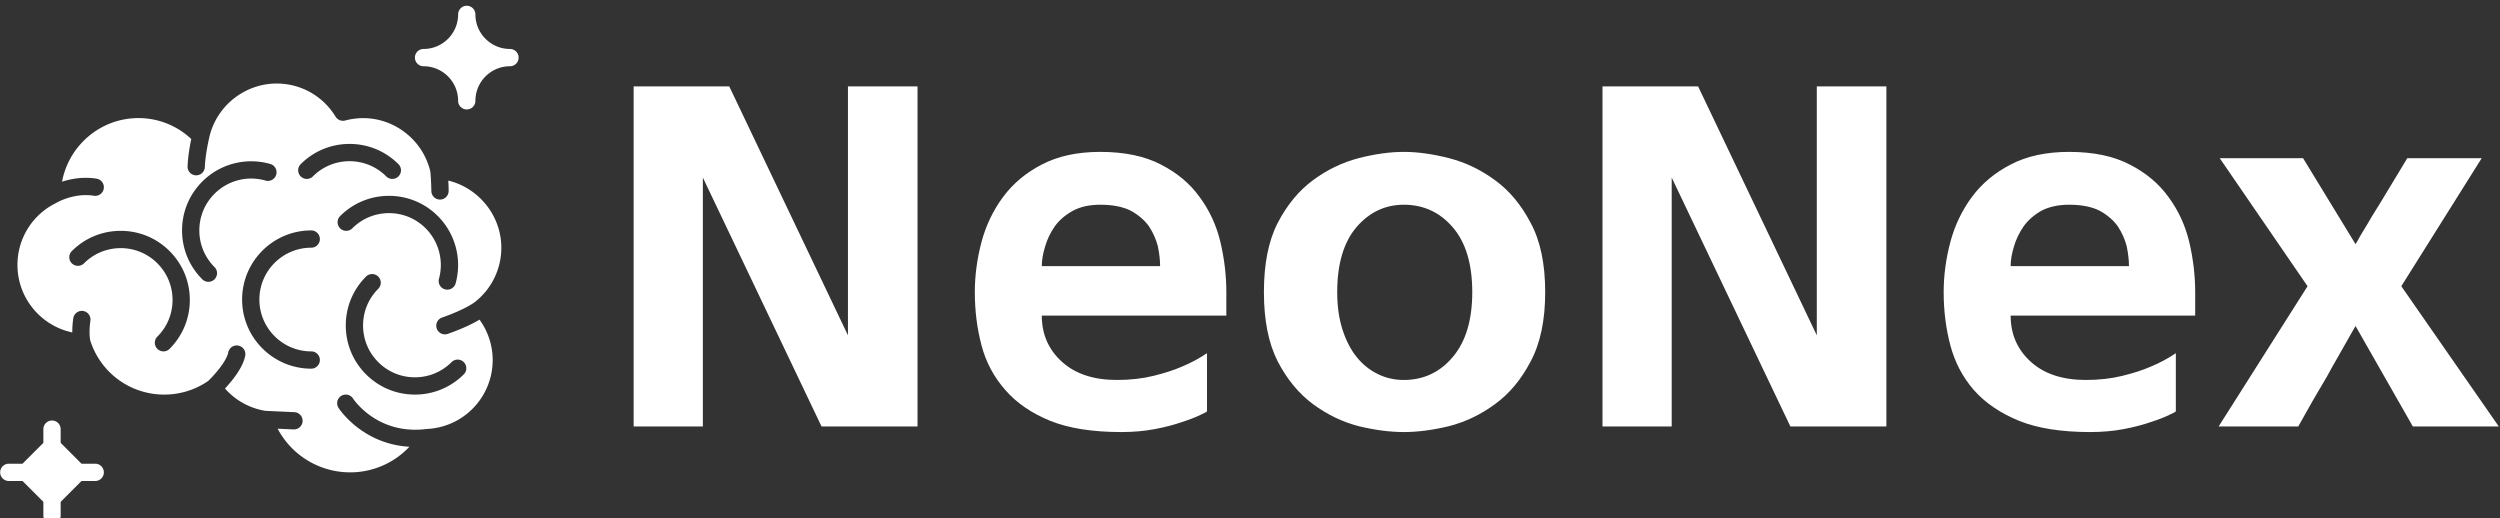 <svg data-v-423bf9ae="" xmlns="http://www.w3.org/2000/svg" viewBox="0 0 434 90" class="iconLeft"><rect x="0" y="0" width="434" height="90" fill="#333333" stroke="none"/><!----><!----><!----><g data-v-423bf9ae="" id="f3841b18-2b0f-4145-8354-28a6b8a2211b" fill="white" transform="matrix(6.459,0,0,6.459,103.283,6.216)"><path d="M8.67 1.36L8.67 1.36L8.67 10.50L6.09 10.50L2.90 3.81L2.90 10.50L1.04 10.50L1.04 1.36L3.61 1.36L6.80 8.05L6.80 1.36L8.67 1.36ZM14.15 10.65L14.15 10.65L14.15 10.65Q12.99 10.65 12.24 10.35L12.24 10.35L12.24 10.35Q11.48 10.04 11.03 9.52L11.03 9.52L11.03 9.52Q10.57 9.00 10.39 8.32L10.39 8.32L10.39 8.32Q10.21 7.64 10.21 6.89L10.21 6.89L10.21 6.89Q10.21 6.22 10.39 5.54L10.39 5.54L10.39 5.54Q10.57 4.87 10.97 4.33L10.97 4.33L10.97 4.33Q11.37 3.79 12.01 3.46L12.01 3.46L12.01 3.46Q12.66 3.12 13.58 3.12L13.58 3.12L13.58 3.12Q14.56 3.12 15.21 3.46L15.21 3.46L15.21 3.46Q15.86 3.79 16.25 4.33L16.25 4.33L16.25 4.33Q16.65 4.87 16.81 5.54L16.81 5.54L16.81 5.54Q16.97 6.22 16.97 6.89L16.97 6.89L16.97 7.52L12.01 7.52L12.01 7.52Q12.01 8.27 12.55 8.76L12.55 8.76L12.55 8.76Q13.09 9.25 14.03 9.25L14.03 9.25L14.03 9.25Q14.56 9.25 15.01 9.14L15.01 9.14L15.01 9.14Q15.46 9.03 15.78 8.89L15.78 8.89L15.78 8.89Q16.14 8.74 16.45 8.53L16.45 8.53L16.45 10.09L16.45 10.09Q16.45 10.11 16.27 10.19L16.27 10.19L16.27 10.19Q16.09 10.28 15.78 10.38L15.78 10.38L15.78 10.38Q15.47 10.49 15.05 10.57L15.05 10.57L15.05 10.57Q14.63 10.65 14.15 10.65ZM12.01 6.19L15.19 6.19L15.19 6.19Q15.19 5.95 15.13 5.66L15.13 5.66L15.13 5.66Q15.06 5.38 14.89 5.12L14.89 5.12L14.89 5.12Q14.71 4.87 14.40 4.70L14.40 4.70L14.40 4.70Q14.08 4.54 13.58 4.54L13.58 4.54L13.58 4.54Q13.15 4.54 12.85 4.70L12.85 4.70L12.85 4.70Q12.54 4.87 12.36 5.12L12.36 5.12L12.36 5.12Q12.18 5.38 12.10 5.66L12.10 5.66L12.10 5.66Q12.01 5.95 12.01 6.19L12.01 6.19ZM21.74 3.12L21.74 3.12L21.74 3.12Q22.30 3.12 22.96 3.29L22.96 3.29L22.96 3.29Q23.62 3.46 24.19 3.88L24.19 3.88L24.19 3.88Q24.77 4.30 25.15 5.03L25.15 5.03L25.15 5.03Q25.54 5.75 25.54 6.89L25.54 6.89L25.54 6.89Q25.54 8.02 25.15 8.75L25.15 8.75L25.15 8.75Q24.77 9.48 24.19 9.90L24.19 9.90L24.19 9.90Q23.62 10.32 22.96 10.49L22.96 10.49L22.96 10.49Q22.30 10.65 21.74 10.65L21.74 10.65L21.74 10.65Q21.18 10.65 20.52 10.49L20.52 10.49L20.52 10.49Q19.87 10.32 19.30 9.90L19.30 9.90L19.30 9.90Q18.73 9.48 18.35 8.75L18.35 8.75L18.35 8.75Q17.98 8.02 17.98 6.89L17.98 6.89L17.98 6.89Q17.98 5.75 18.35 5.03L18.35 5.03L18.35 5.03Q18.73 4.30 19.30 3.88L19.30 3.88L19.30 3.88Q19.87 3.46 20.52 3.29L20.52 3.29L20.52 3.29Q21.18 3.12 21.74 3.12ZM21.74 9.25L21.74 9.25L21.74 9.25Q22.53 9.25 23.05 8.64L23.05 8.64L23.05 8.64Q23.58 8.02 23.58 6.89L23.58 6.89L23.58 6.89Q23.58 5.75 23.05 5.14L23.05 5.14L23.05 5.14Q22.53 4.54 21.74 4.54L21.74 4.54L21.74 4.54Q20.99 4.54 20.47 5.14L20.47 5.14L20.47 5.14Q19.95 5.75 19.95 6.89L19.95 6.89L19.95 6.89Q19.95 7.45 20.09 7.89L20.09 7.89L20.09 7.89Q20.23 8.33 20.47 8.63L20.47 8.63L20.47 8.63Q20.71 8.93 21.04 9.09L21.04 9.09L21.04 9.09Q21.36 9.25 21.74 9.25ZM34.71 1.36L34.71 1.36L34.71 10.50L32.13 10.50L28.94 3.81L28.94 10.50L27.08 10.50L27.08 1.36L29.65 1.36L32.84 8.05L32.84 1.36L34.71 1.36ZM40.19 10.65L40.19 10.65L40.19 10.65Q39.03 10.65 38.28 10.35L38.28 10.35L38.28 10.35Q37.52 10.04 37.06 9.52L37.06 9.52L37.06 9.52Q36.61 9.00 36.43 8.32L36.43 8.32L36.43 8.32Q36.25 7.64 36.25 6.89L36.25 6.89L36.25 6.89Q36.25 6.22 36.43 5.54L36.43 5.54L36.43 5.54Q36.61 4.87 37.01 4.33L37.01 4.33L37.01 4.33Q37.41 3.79 38.05 3.46L38.05 3.46L38.05 3.46Q38.70 3.12 39.62 3.12L39.62 3.12L39.62 3.12Q40.60 3.12 41.25 3.46L41.25 3.46L41.25 3.46Q41.90 3.79 42.29 4.33L42.29 4.33L42.29 4.33Q42.69 4.87 42.85 5.54L42.85 5.54L42.85 5.54Q43.01 6.22 43.01 6.89L43.01 6.89L43.01 7.52L38.05 7.52L38.05 7.52Q38.05 8.27 38.59 8.76L38.59 8.76L38.59 8.76Q39.13 9.25 40.07 9.25L40.07 9.25L40.07 9.25Q40.60 9.25 41.05 9.14L41.05 9.14L41.05 9.14Q41.50 9.03 41.82 8.89L41.82 8.89L41.82 8.89Q42.18 8.74 42.49 8.53L42.49 8.53L42.49 10.09L42.49 10.09Q42.49 10.11 42.31 10.19L42.31 10.19L42.31 10.19Q42.13 10.28 41.82 10.38L41.82 10.38L41.82 10.38Q41.51 10.49 41.09 10.57L41.09 10.57L41.09 10.57Q40.67 10.65 40.19 10.65ZM38.05 6.19L41.23 6.19L41.23 6.19Q41.23 5.95 41.17 5.66L41.17 5.66L41.17 5.66Q41.10 5.38 40.93 5.12L40.93 5.12L40.93 5.12Q40.75 4.87 40.44 4.70L40.44 4.70L40.44 4.70Q40.12 4.54 39.62 4.54L39.62 4.54L39.62 4.54Q39.19 4.54 38.88 4.70L38.88 4.70L38.88 4.70Q38.58 4.87 38.40 5.12L38.40 5.12L38.40 5.12Q38.22 5.38 38.14 5.66L38.14 5.66L38.14 5.66Q38.05 5.95 38.05 6.19L38.05 6.19ZM43.64 10.50L46.03 6.73L43.67 3.29L45.91 3.29L47.32 5.60L47.32 5.60Q47.32 5.60 47.38 5.50L47.38 5.50L47.38 5.50Q47.43 5.40 47.53 5.24L47.53 5.24L47.53 5.24Q47.63 5.08 47.75 4.87L47.75 4.87L47.75 4.87Q47.88 4.66 48.01 4.45L48.01 4.45L48.01 4.45Q48.31 3.95 48.71 3.29L48.71 3.29L50.71 3.29L48.55 6.73L51.17 10.50L48.86 10.50L47.32 7.80L47.32 7.80Q47.32 7.80 47.25 7.92L47.25 7.92L47.25 7.92Q47.18 8.04 47.08 8.22L47.08 8.22L47.08 8.22Q46.97 8.41 46.83 8.66L46.83 8.66L46.83 8.66Q46.69 8.90 46.55 9.16L46.55 9.16L46.55 9.16Q46.20 9.74 45.78 10.50L45.78 10.50L43.64 10.50Z"></path></g><!----><g data-v-423bf9ae="" id="8400c163-4d6e-4a30-8200-cce8145a2d34" transform="matrix(1.5,0,0,1.5,-0.015,1)" stroke="none" fill="white"><path d="M11.03 53H9.444L7.03 50.586V49a1 1 0 0 0-2 0v1.586L2.616 53H1.03a1 1 0 0 0 0 2h1.586l2.414 2.414V59a1 1 0 0 0 2 0v-1.586L9.444 55h1.586a1 1 0 0 0 0-2zM51.169 36.085c2.864-1.003 3.868-1.847 3.877-1.855.005-.004.011-.005.017-.009.005-.004.007-.011.013-.016A7.975 7.975 0 0 0 58.03 28c0-3.712-2.616-6.914-6.136-7.765.02.371.036.783.039 1.186a1.001 1.001 0 0 1-.992 1.009h-.009a1 1 0 0 1-1-.991 32.436 32.436 0 0 0-.113-2.228c-.975-4.259-5.356-7.134-9.858-5.93a1 1 0 0 1-1.111-.444c-1.47-2.402-4.02-3.836-6.82-3.836-3.734 0-7.021 2.647-7.813 6.294l-.004.013v.008c-.004.018-.438 1.845-.496 3.349a1 1 0 0 1-.998.961l-.039-.001a1 1 0 0 1-.961-1.038c.045-1.173.276-2.45.424-3.167A8.896 8.896 0 0 0 16.031 13c-4.391 0-8.062 3.182-8.839 7.359 1.025-.33 2.433-.596 3.996-.347a1 1 0 0 1-.315 1.976c-2.33-.372-4.3.799-4.319.811-.012.007-.026.01-.038.017-.014.007-.023.019-.037.025A7.954 7.954 0 0 0 2.031 30c0 3.817 2.708 7.041 6.345 7.808-.003-.45.023-.994.114-1.635a1 1 0 0 1 1.981.279c-.182 1.291-.054 2.095-.024 2.256A8.957 8.957 0 0 0 19.031 45a8.94 8.94 0 0 0 5.062-1.568c.833-.794 2.151-2.336 2.33-3.302a1 1 0 1 1 1.967.365c-.259 1.399-1.535 2.939-2.343 3.801a7.916 7.916 0 0 0 4.668 2.584l3.362.154a1 1 0 0 1-.045 1.999l-.047-.001-1.842-.084a9.491 9.491 0 0 0 8.388 5.053 9.397 9.397 0 0 0 6.859-2.963c-5.414-.31-8.075-4.303-8.199-4.495a.999.999 0 0 1 1.678-1.087c.122.185 2.857 4.228 8.484 3.53.009-.001.016.003.025.002.017-.002.032-.008.049-.009A7.984 7.984 0 0 0 57.03 41a7.962 7.962 0 0 0-1.524-4.674c-.696.419-1.847 1.007-3.675 1.647a1 1 0 0 1-.662-1.888zm-31.533 3.622a.997.997 0 0 1-1.414 0 .999.999 0 0 1 0-1.414c1.133-1.133 1.757-2.64 1.757-4.243s-.625-3.109-1.757-4.243c-1.133-1.133-2.64-1.757-4.243-1.757s-3.109.624-4.243 1.757a.999.999 0 1 1-1.414-1.414c1.511-1.511 3.52-2.343 5.657-2.343s4.146.832 5.657 2.343c1.511 1.511 2.343 3.52 2.343 5.657s-.832 4.146-2.343 5.657zm5.201-17.95C23.704 22.89 23.08 24.397 23.08 26s.625 3.109 1.757 4.243a.999.999 0 1 1-1.414 1.414c-1.511-1.511-2.343-3.52-2.343-5.657s.833-4.146 2.343-5.657a8.006 8.006 0 0 1 7.869-2.033 1 1 0 0 1-.551 1.923 5.998 5.998 0 0 0-5.904 1.524zM36.03 40a1 1 0 0 1 0 2c-4.411 0-8-3.589-8-8s3.589-8 8-8a1 1 0 0 1 0 2c-3.309 0-6 2.691-6 6s2.691 6 6 6zm.194-20.253a.999.999 0 1 1-1.414-1.414c1.511-1.511 3.52-2.343 5.657-2.343s4.146.832 5.657 2.343a.999.999 0 1 1-1.414 1.414c-1.133-1.133-2.64-1.757-4.243-1.757s-3.11.623-4.243 1.757zm16.048 21.496a.999.999 0 1 1 1.414 1.414C52.175 44.168 50.166 45 48.029 45s-4.146-.832-5.657-2.343-2.343-3.52-2.343-5.657.832-4.146 2.343-5.657a.999.999 0 1 1 1.414 1.414c-1.133 1.133-1.757 2.64-1.757 4.243s.624 3.109 1.757 4.243S46.426 43 48.029 43s3.11-.624 4.243-1.757zm-3-15.486C48.139 24.624 46.632 24 45.029 24s-3.109.624-4.243 1.757a.999.999 0 1 1-1.414-1.414C40.883 22.832 42.892 22 45.029 22s4.146.832 5.657 2.343a8.021 8.021 0 0 1 2.058 7.777 1 1 0 1 1-1.929-.529 6.016 6.016 0 0 0-1.543-5.834zM59.03 5c-2.206 0-4-1.794-4-4a1 1 0 0 0-2 0c0 2.206-1.794 4-4 4a1 1 0 0 0 0 2c2.206 0 4 1.794 4 4a1 1 0 0 0 2 0c0-2.206 1.794-4 4-4a1 1 0 0 0 0-2z"></path></g><!----></svg>